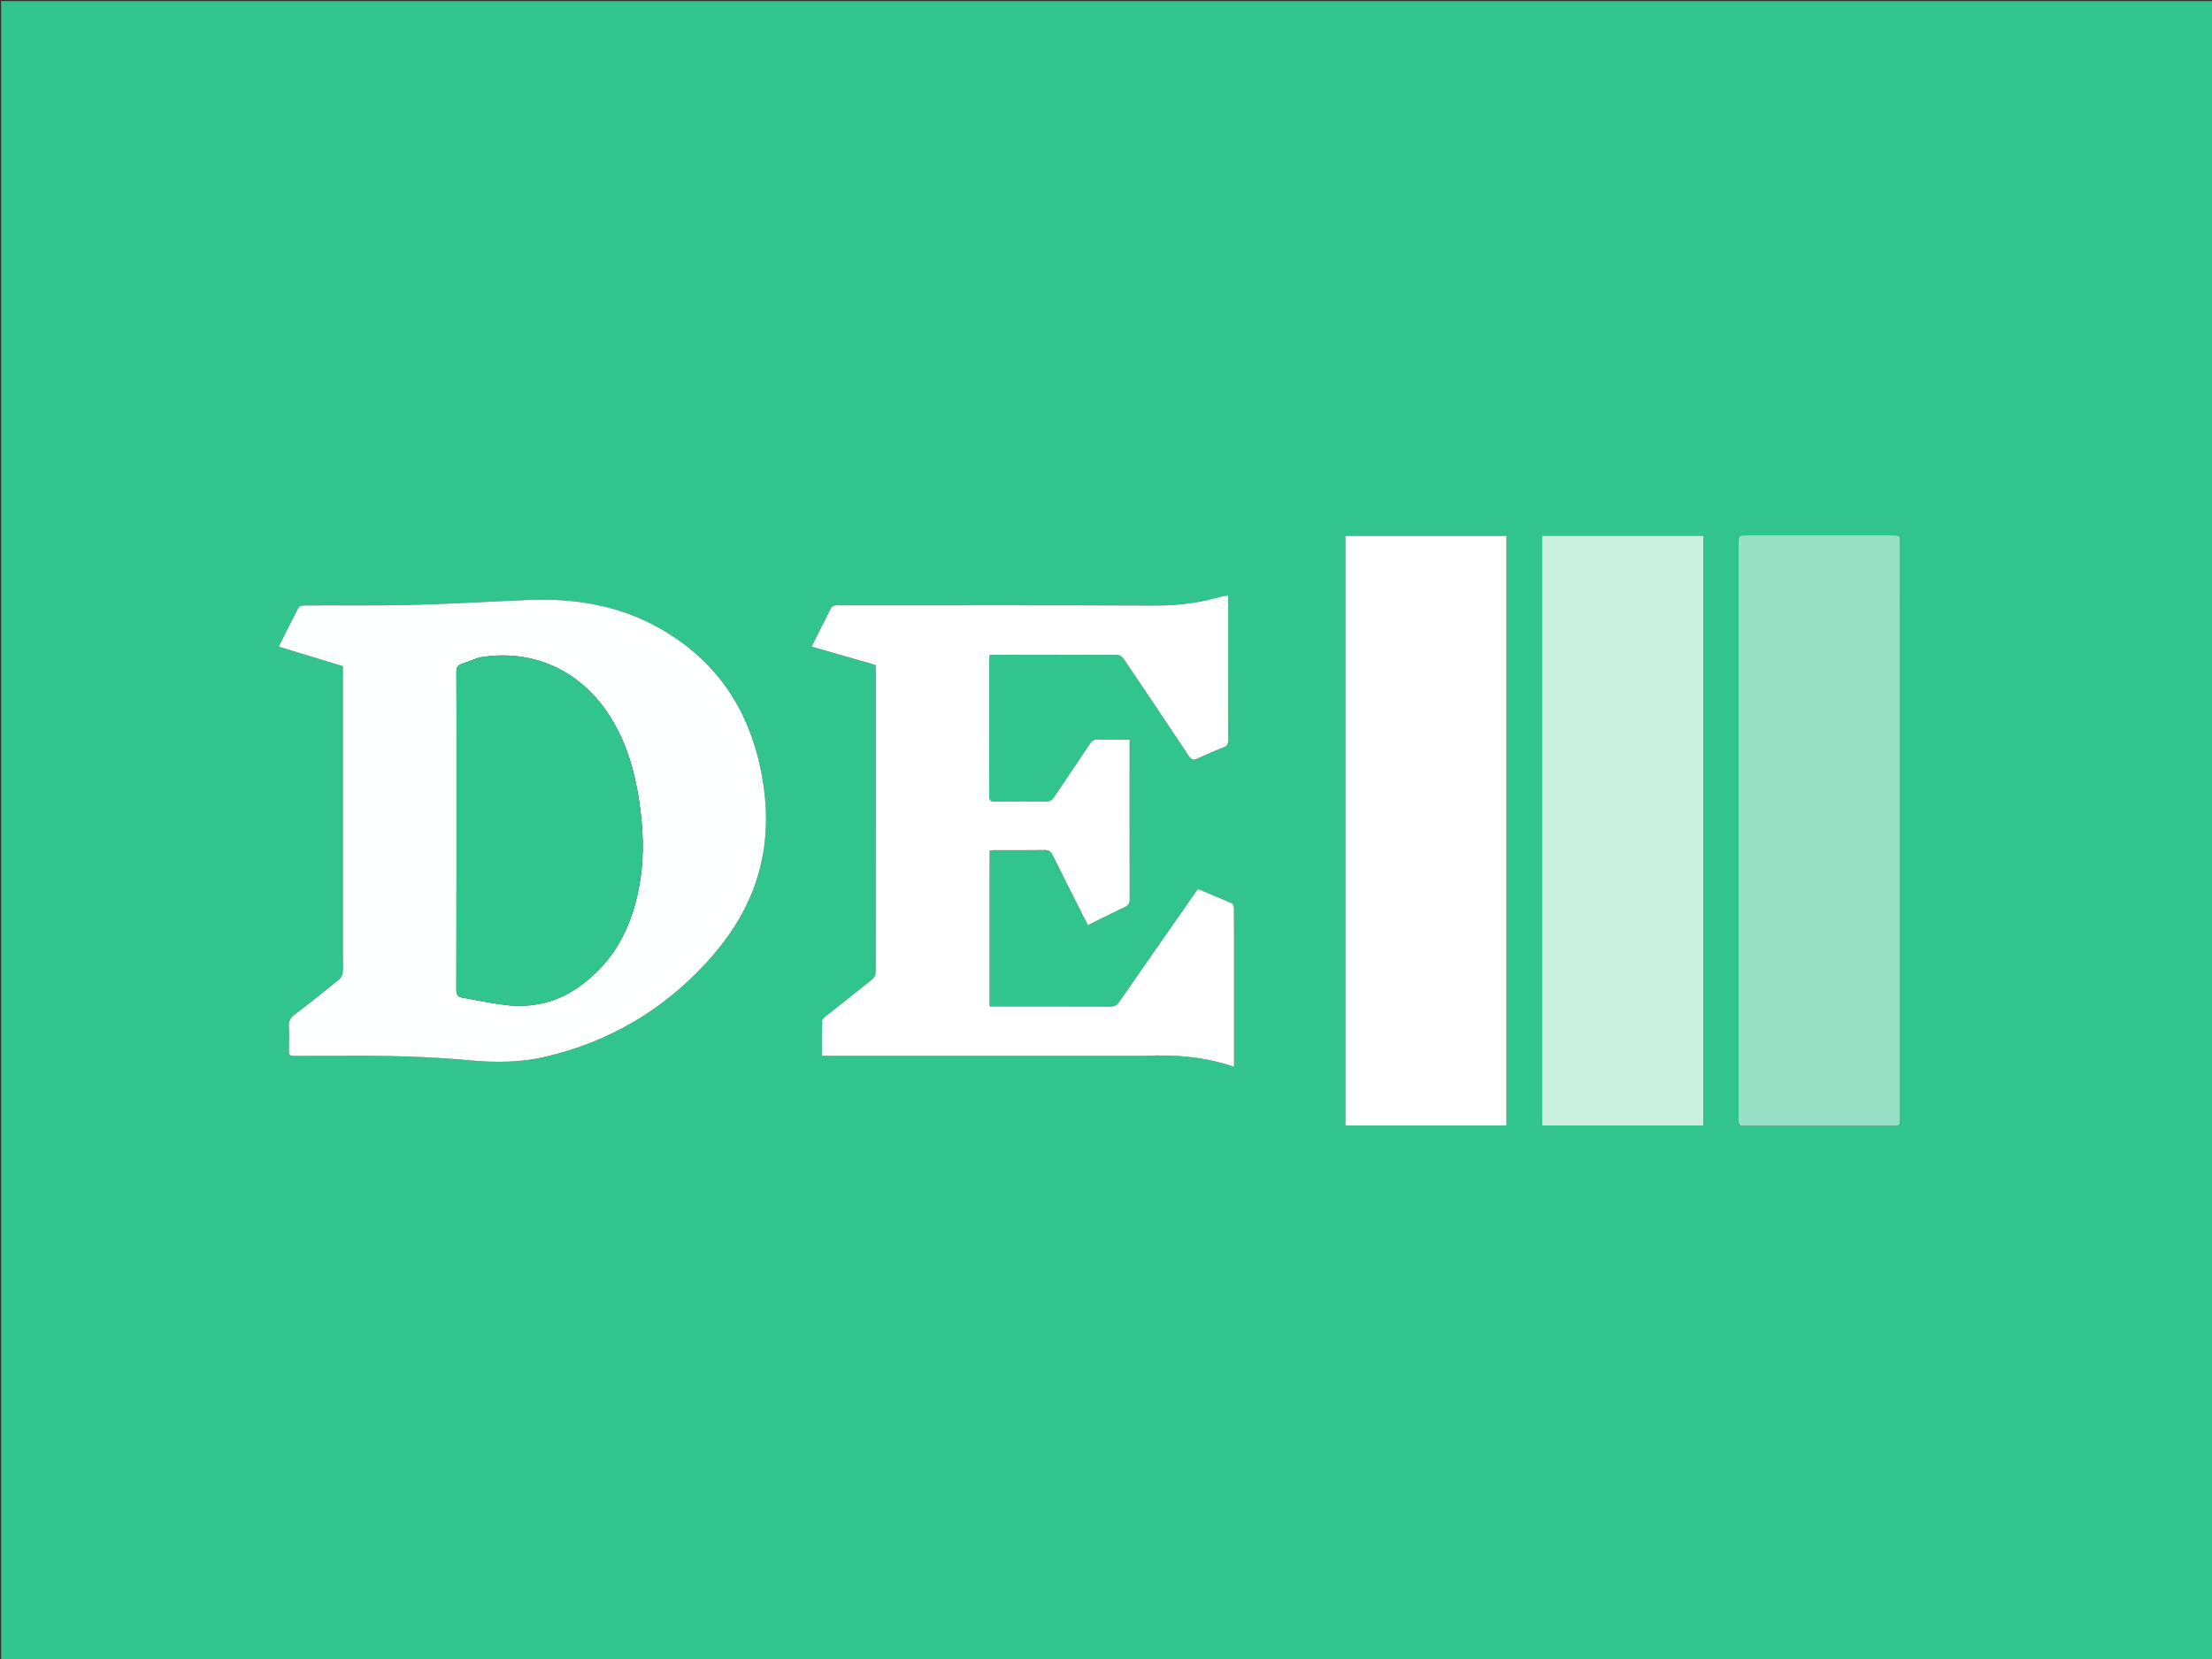 <svg version="1.1" id="Layer_1" xmlns="http://www.w3.org/2000/svg" xmlns:xlink="http://www.w3.org/1999/xlink" x="0px" y="0px"
	 width="100%" viewBox="0 0 2000 1500" enable-background="new 0 0 2000 1500" xml:space="preserve">
<rect x="0" y="0" width="2000" height="1500" fill="#333333" stroke="none"/>
<path fill="#31C48D" opacity="1" stroke="none" 
	d="
M1231,1501 
	C820.667,1501 410.834,1501 1,1501 
	C1,1001 1,501.001 1,1.001 
	C667.666,1 1334.332,1 2000.999,1 
	C2000.999,500.999 2000.999,1000.999 2001,1500.999 
	C1744.5,1501 1488,1501 1231,1501 
M310.032,862.5 
	C310.032,867.998 310.337,873.522 309.887,878.984 
	C309.699,881.272 308.487,884.134 306.764,885.534 
	C293.447,896.354 280.012,907.037 266.334,917.394 
	C262.433,920.349 260.925,923.435 261.185,928.246 
	C261.581,935.556 261.455,942.91 261.22,950.235 
	C261.105,953.809 262.411,954.762 265.828,954.729 
	C281.158,954.582 296.491,954.758 311.821,954.648 
	C349.493,954.379 387.104,955.19 424.658,958.69 
	C447.609,960.83 470.62,960.737 493.264,955.429 
	C550.359,942.046 598.797,913.713 638.48,870.572 
	C657.937,849.42 673.694,825.886 683.104,798.451 
	C694.677,764.711 694.914,730.32 687.831,695.882 
	C676.28,639.718 646.494,596.176 595.971,567.847 
	C559.115,547.181 519.099,540.72 477.404,542.472 
	C442.117,543.955 406.848,546.08 371.547,546.961 
	C339.571,547.759 307.561,547.23 275.567,547.411 
	C273.658,547.422 270.686,547.976 270.015,549.238 
	C263.866,560.808 258.117,572.59 252.079,584.656 
	C271.68,590.636 290.731,596.448 310.032,602.337 
	C310.032,688.893 310.032,775.197 310.032,862.5 
M1035.5,954.667 
	C1062.555,953.27 1089.227,955.474 1115.773,964.506 
	C1115.773,961.349 1115.773,959.544 1115.773,957.739 
	C1115.773,929.743 1115.773,901.746 1115.773,873.749 
	C1115.773,856.418 1115.825,839.087 1115.692,821.756 
	C1115.679,820.04 1115,817.298 1113.848,816.783 
	C1103.725,812.258 1093.425,808.13 1083.177,803.884 
	C1081.987,805.495 1081.072,806.674 1080.219,807.897 
	C1057.442,840.545 1034.624,873.165 1011.976,905.901 
	C1009.823,909.013 1007.623,910.141 1003.856,910.124 
	C969.361,909.97 934.865,910.034 900.369,910.034 
	C898.58,910.034 896.791,910.034 894.773,910.034 
	C894.773,862.74 894.773,816.017 894.773,768.953 
	C896.701,768.847 898.323,768.682 899.945,768.68 
	C914.776,768.66 929.61,768.79 944.438,768.581 
	C948.093,768.529 950.037,769.614 951.686,772.961 
	C961.324,792.515 971.215,811.944 981.027,831.412 
	C981.827,833 982.672,834.567 983.653,836.444 
	C994.957,830.875 1005.753,825.35 1016.748,820.255 
	C1020.322,818.599 1021.442,816.605 1021.429,812.708 
	C1021.283,766.548 1021.335,720.387 1021.335,674.226 
	C1021.335,672.471 1021.335,670.717 1021.335,668.665 
	C1011.233,668.665 1001.913,668.805 992.6,668.589 
	C989.376,668.515 987.495,669.563 985.707,672.253 
	C974.924,688.483 963.888,704.545 953.084,720.761 
	C951.237,723.534 949.284,724.791 945.823,724.748 
	C930.494,724.555 915.158,724.483 899.832,724.773 
	C895.214,724.861 894.348,723.21 894.362,719.016 
	C894.499,678.354 894.44,637.693 894.46,597.031 
	C894.461,595.448 894.688,593.865 894.82,592.155 
	C896.112,592.074 896.925,591.978 897.738,591.978 
	C935.233,591.969 972.729,591.916 1010.223,592.119 
	C1012.165,592.129 1014.77,593.882 1015.929,595.594 
	C1035.727,624.828 1055.398,654.149 1074.927,683.563 
	C1077.068,686.788 1078.77,687.724 1082.468,685.967 
	C1090.126,682.328 1097.943,678.981 1105.862,675.949 
	C1109.631,674.506 1110.618,672.415 1110.604,668.527 
	C1110.459,627.033 1110.514,585.538 1110.514,544.043 
	C1110.514,542.276 1110.514,540.509 1110.514,538.195 
	C1106.542,539.07 1103.3,539.632 1100.144,540.505 
	C1081.256,545.728 1062.126,547.619 1042.448,547.528 
	C948.129,547.092 853.806,547.333 759.484,547.333 
	C757.984,547.333 756.413,547.064 755.006,547.427 
	C753.728,547.756 752.074,548.491 751.537,549.536 
	C745.612,561.068 739.874,572.694 733.906,584.653 
	C753.4,590.255 772.535,595.754 791.729,601.27 
	C791.807,602.921 791.924,604.239 791.924,605.557 
	C791.932,696.712 791.955,787.868 791.796,879.023 
	C791.792,881.236 790.323,884.14 788.585,885.547 
	C774.606,896.871 760.376,907.886 746.295,919.087 
	C744.98,920.133 743.301,921.792 743.265,923.203 
	C743.006,933.478 743.126,943.763 743.126,954.667 
	C840.619,954.667 937.56,954.667 1035.5,954.667 
M1362.062,746.5 
	C1362.062,659.109 1362.062,571.719 1362.062,484.472 
	C1312.977,484.472 1264.748,484.472 1216.505,484.472 
	C1216.505,662.41 1216.505,839.955 1216.505,1017.627 
	C1265.103,1017.627 1313.341,1017.627 1362.062,1017.627 
	C1362.062,927.388 1362.062,837.444 1362.062,746.5 
M1540.004,592.5 
	C1540.004,556.56 1540.004,520.619 1540.004,484.398 
	C1491.158,484.398 1442.939,484.398 1394.415,484.398 
	C1394.415,662.251 1394.415,839.78 1394.415,1017.607 
	C1442.97,1017.607 1491.19,1017.607 1540.004,1017.607 
	C1540.004,876.026 1540.004,734.763 1540.004,592.5 
M1717.979,563.5 
	C1717.978,539.334 1717.982,515.168 1717.976,491.002 
	C1717.974,484.092 1717.961,484.074 1711.238,484.073 
	C1667.072,484.067 1622.907,484.067 1578.741,484.073 
	C1572.028,484.074 1572.014,484.093 1572.014,491.013 
	C1572.011,664.341 1572.011,837.67 1572.014,1010.998 
	C1572.014,1017.917 1572.028,1017.928 1579.253,1017.928 
	C1622.918,1017.932 1666.583,1017.931 1710.249,1017.929 
	C1717.973,1017.929 1717.978,1017.923 1717.978,1009.987 
	C1717.979,861.491 1717.978,712.996 1717.979,563.5 
z"/>
<path fill="#FEFFFF" opacity="1" stroke="none" 
	d="
M310.032,862 
	C310.032,775.197 310.032,688.893 310.032,602.337 
	C290.731,596.448 271.68,590.636 252.079,584.656 
	C258.117,572.59 263.866,560.808 270.015,549.238 
	C270.686,547.976 273.658,547.422 275.567,547.411 
	C307.561,547.23 339.571,547.759 371.547,546.961 
	C406.848,546.08 442.117,543.955 477.404,542.472 
	C519.099,540.72 559.115,547.181 595.971,567.847 
	C646.494,596.176 676.28,639.718 687.831,695.882 
	C694.914,730.32 694.677,764.711 683.104,798.451 
	C673.694,825.886 657.937,849.42 638.48,870.572 
	C598.797,913.713 550.359,942.046 493.264,955.429 
	C470.62,960.737 447.609,960.83 424.658,958.69 
	C387.104,955.19 349.493,954.379 311.821,954.648 
	C296.491,954.758 281.158,954.582 265.828,954.729 
	C262.411,954.762 261.105,953.809 261.22,950.235 
	C261.455,942.91 261.581,935.556 261.185,928.246 
	C260.925,923.435 262.433,920.349 266.334,917.394 
	C280.012,907.037 293.447,896.354 306.764,885.534 
	C308.487,884.134 309.699,881.272 309.887,878.984 
	C310.337,873.522 310.032,867.998 310.032,862 
M433.203,594.506 
	C427.752,596.515 422.314,598.557 416.847,600.519 
	C413.551,601.702 412.622,603.907 412.641,607.389 
	C412.788,633.882 412.721,660.377 412.721,686.871 
	C412.721,756.189 412.763,825.506 412.62,894.824 
	C412.612,899.08 413.782,901.312 417.98,902.026 
	C430.91,904.225 443.757,907.079 456.76,908.642 
	C480.396,911.484 502.544,906.712 522.315,893.055 
	C556.521,869.428 572.84,835.253 578.976,795.353 
	C582.655,771.431 581.413,747.464 577.823,723.661 
	C573.796,696.967 566.343,671.343 551.831,648.203 
	C525.494,606.206 481.638,586.12 433.203,594.506 
z"/>
<path fill="#FEFFFE" opacity="1" stroke="none" 
	d="
M1035,954.667 
	C937.56,954.667 840.619,954.667 743.126,954.667 
	C743.126,943.763 743.006,933.478 743.265,923.203 
	C743.301,921.792 744.98,920.133 746.295,919.087 
	C760.376,907.886 774.606,896.871 788.585,885.547 
	C790.323,884.14 791.792,881.236 791.796,879.023 
	C791.955,787.868 791.932,696.712 791.924,605.557 
	C791.924,604.239 791.807,602.921 791.729,601.27 
	C772.535,595.754 753.4,590.255 733.906,584.653 
	C739.874,572.694 745.612,561.068 751.537,549.536 
	C752.074,548.491 753.728,547.756 755.006,547.427 
	C756.413,547.064 757.984,547.333 759.484,547.333 
	C853.806,547.333 948.129,547.092 1042.448,547.528 
	C1062.126,547.619 1081.256,545.728 1100.144,540.505 
	C1103.3,539.632 1106.542,539.07 1110.514,538.195 
	C1110.514,540.509 1110.514,542.276 1110.514,544.043 
	C1110.514,585.538 1110.459,627.033 1110.604,668.527 
	C1110.618,672.415 1109.631,674.506 1105.862,675.949 
	C1097.943,678.981 1090.126,682.328 1082.468,685.967 
	C1078.77,687.724 1077.068,686.788 1074.927,683.563 
	C1055.398,654.149 1035.727,624.828 1015.929,595.594 
	C1014.77,593.882 1012.165,592.129 1010.223,592.119 
	C972.729,591.916 935.233,591.969 897.738,591.978 
	C896.925,591.978 896.112,592.074 894.82,592.155 
	C894.688,593.865 894.461,595.448 894.46,597.031 
	C894.44,637.693 894.499,678.354 894.362,719.016 
	C894.348,723.21 895.214,724.861 899.832,724.773 
	C915.158,724.483 930.494,724.555 945.823,724.748 
	C949.284,724.791 951.237,723.534 953.084,720.761 
	C963.888,704.545 974.924,688.483 985.707,672.253 
	C987.495,669.563 989.376,668.515 992.6,668.589 
	C1001.913,668.805 1011.233,668.665 1021.335,668.665 
	C1021.335,670.717 1021.335,672.471 1021.335,674.226 
	C1021.335,720.387 1021.283,766.548 1021.429,812.708 
	C1021.442,816.605 1020.322,818.599 1016.748,820.255 
	C1005.753,825.35 994.957,830.875 983.653,836.444 
	C982.672,834.567 981.827,833 981.027,831.412 
	C971.215,811.944 961.324,792.515 951.686,772.961 
	C950.037,769.614 948.093,768.529 944.438,768.581 
	C929.61,768.79 914.776,768.66 899.945,768.68 
	C898.323,768.682 896.701,768.847 894.773,768.953 
	C894.773,816.017 894.773,862.74 894.773,910.034 
	C896.791,910.034 898.58,910.034 900.369,910.034 
	C934.865,910.034 969.361,909.97 1003.856,910.124 
	C1007.623,910.141 1009.823,909.013 1011.976,905.901 
	C1034.624,873.165 1057.442,840.545 1080.219,807.897 
	C1081.072,806.674 1081.987,805.495 1083.177,803.884 
	C1093.425,808.13 1103.725,812.258 1113.848,816.783 
	C1115,817.298 1115.679,820.04 1115.692,821.756 
	C1115.825,839.087 1115.773,856.418 1115.773,873.749 
	C1115.773,901.746 1115.773,929.743 1115.773,957.739 
	C1115.773,959.544 1115.773,961.349 1115.773,964.506 
	C1089.227,955.474 1062.555,953.27 1035,954.667 
z"/>
<path fill="#FFFFFF" opacity="1" stroke="none" 
	d="
M1362.062,747 
	C1362.062,837.444 1362.062,927.388 1362.062,1017.627 
	C1313.341,1017.627 1265.103,1017.627 1216.505,1017.627 
	C1216.505,839.955 1216.505,662.41 1216.505,484.472 
	C1264.748,484.472 1312.977,484.472 1362.062,484.472 
	C1362.062,571.719 1362.062,659.109 1362.062,747 
z"/>
<path fill="#CBF0E2" opacity="1" stroke="none" 
	d="
M1540.004,593 
	C1540.004,734.763 1540.004,876.026 1540.004,1017.607 
	C1491.19,1017.607 1442.97,1017.607 1394.415,1017.607 
	C1394.415,839.78 1394.415,662.251 1394.415,484.398 
	C1442.939,484.398 1491.158,484.398 1540.004,484.398 
	C1540.004,520.619 1540.004,556.56 1540.004,593 
z"/>
<path fill="#98E1C6" opacity="1" stroke="none" 
	d="
M1717.979,564 
	C1717.978,712.996 1717.979,861.491 1717.978,1009.987 
	C1717.978,1017.923 1717.973,1017.929 1710.249,1017.929 
	C1666.583,1017.931 1622.918,1017.932 1579.253,1017.928 
	C1572.028,1017.928 1572.014,1017.917 1572.014,1010.998 
	C1572.011,837.67 1572.011,664.341 1572.014,491.013 
	C1572.014,484.093 1572.028,484.074 1578.741,484.073 
	C1622.907,484.067 1667.072,484.067 1711.238,484.073 
	C1717.961,484.074 1717.974,484.092 1717.976,491.002 
	C1717.982,515.168 1717.978,539.334 1717.979,564 
z"/>
<path fill="#31C48D" opacity="1" stroke="none" 
	d="
M433.607,594.382 
	C481.638,586.12 525.494,606.206 551.831,648.203 
	C566.343,671.343 573.796,696.967 577.823,723.661 
	C581.413,747.464 582.655,771.431 578.976,795.353 
	C572.84,835.253 556.521,869.428 522.315,893.055 
	C502.544,906.712 480.396,911.484 456.76,908.642 
	C443.757,907.079 430.91,904.225 417.98,902.026 
	C413.782,901.312 412.612,899.08 412.62,894.824 
	C412.763,825.506 412.721,756.189 412.721,686.871 
	C412.721,660.377 412.788,633.882 412.641,607.389 
	C412.622,603.907 413.551,601.702 416.847,600.519 
	C422.314,598.557 427.752,596.515 433.607,594.382 
z"/>
</svg>